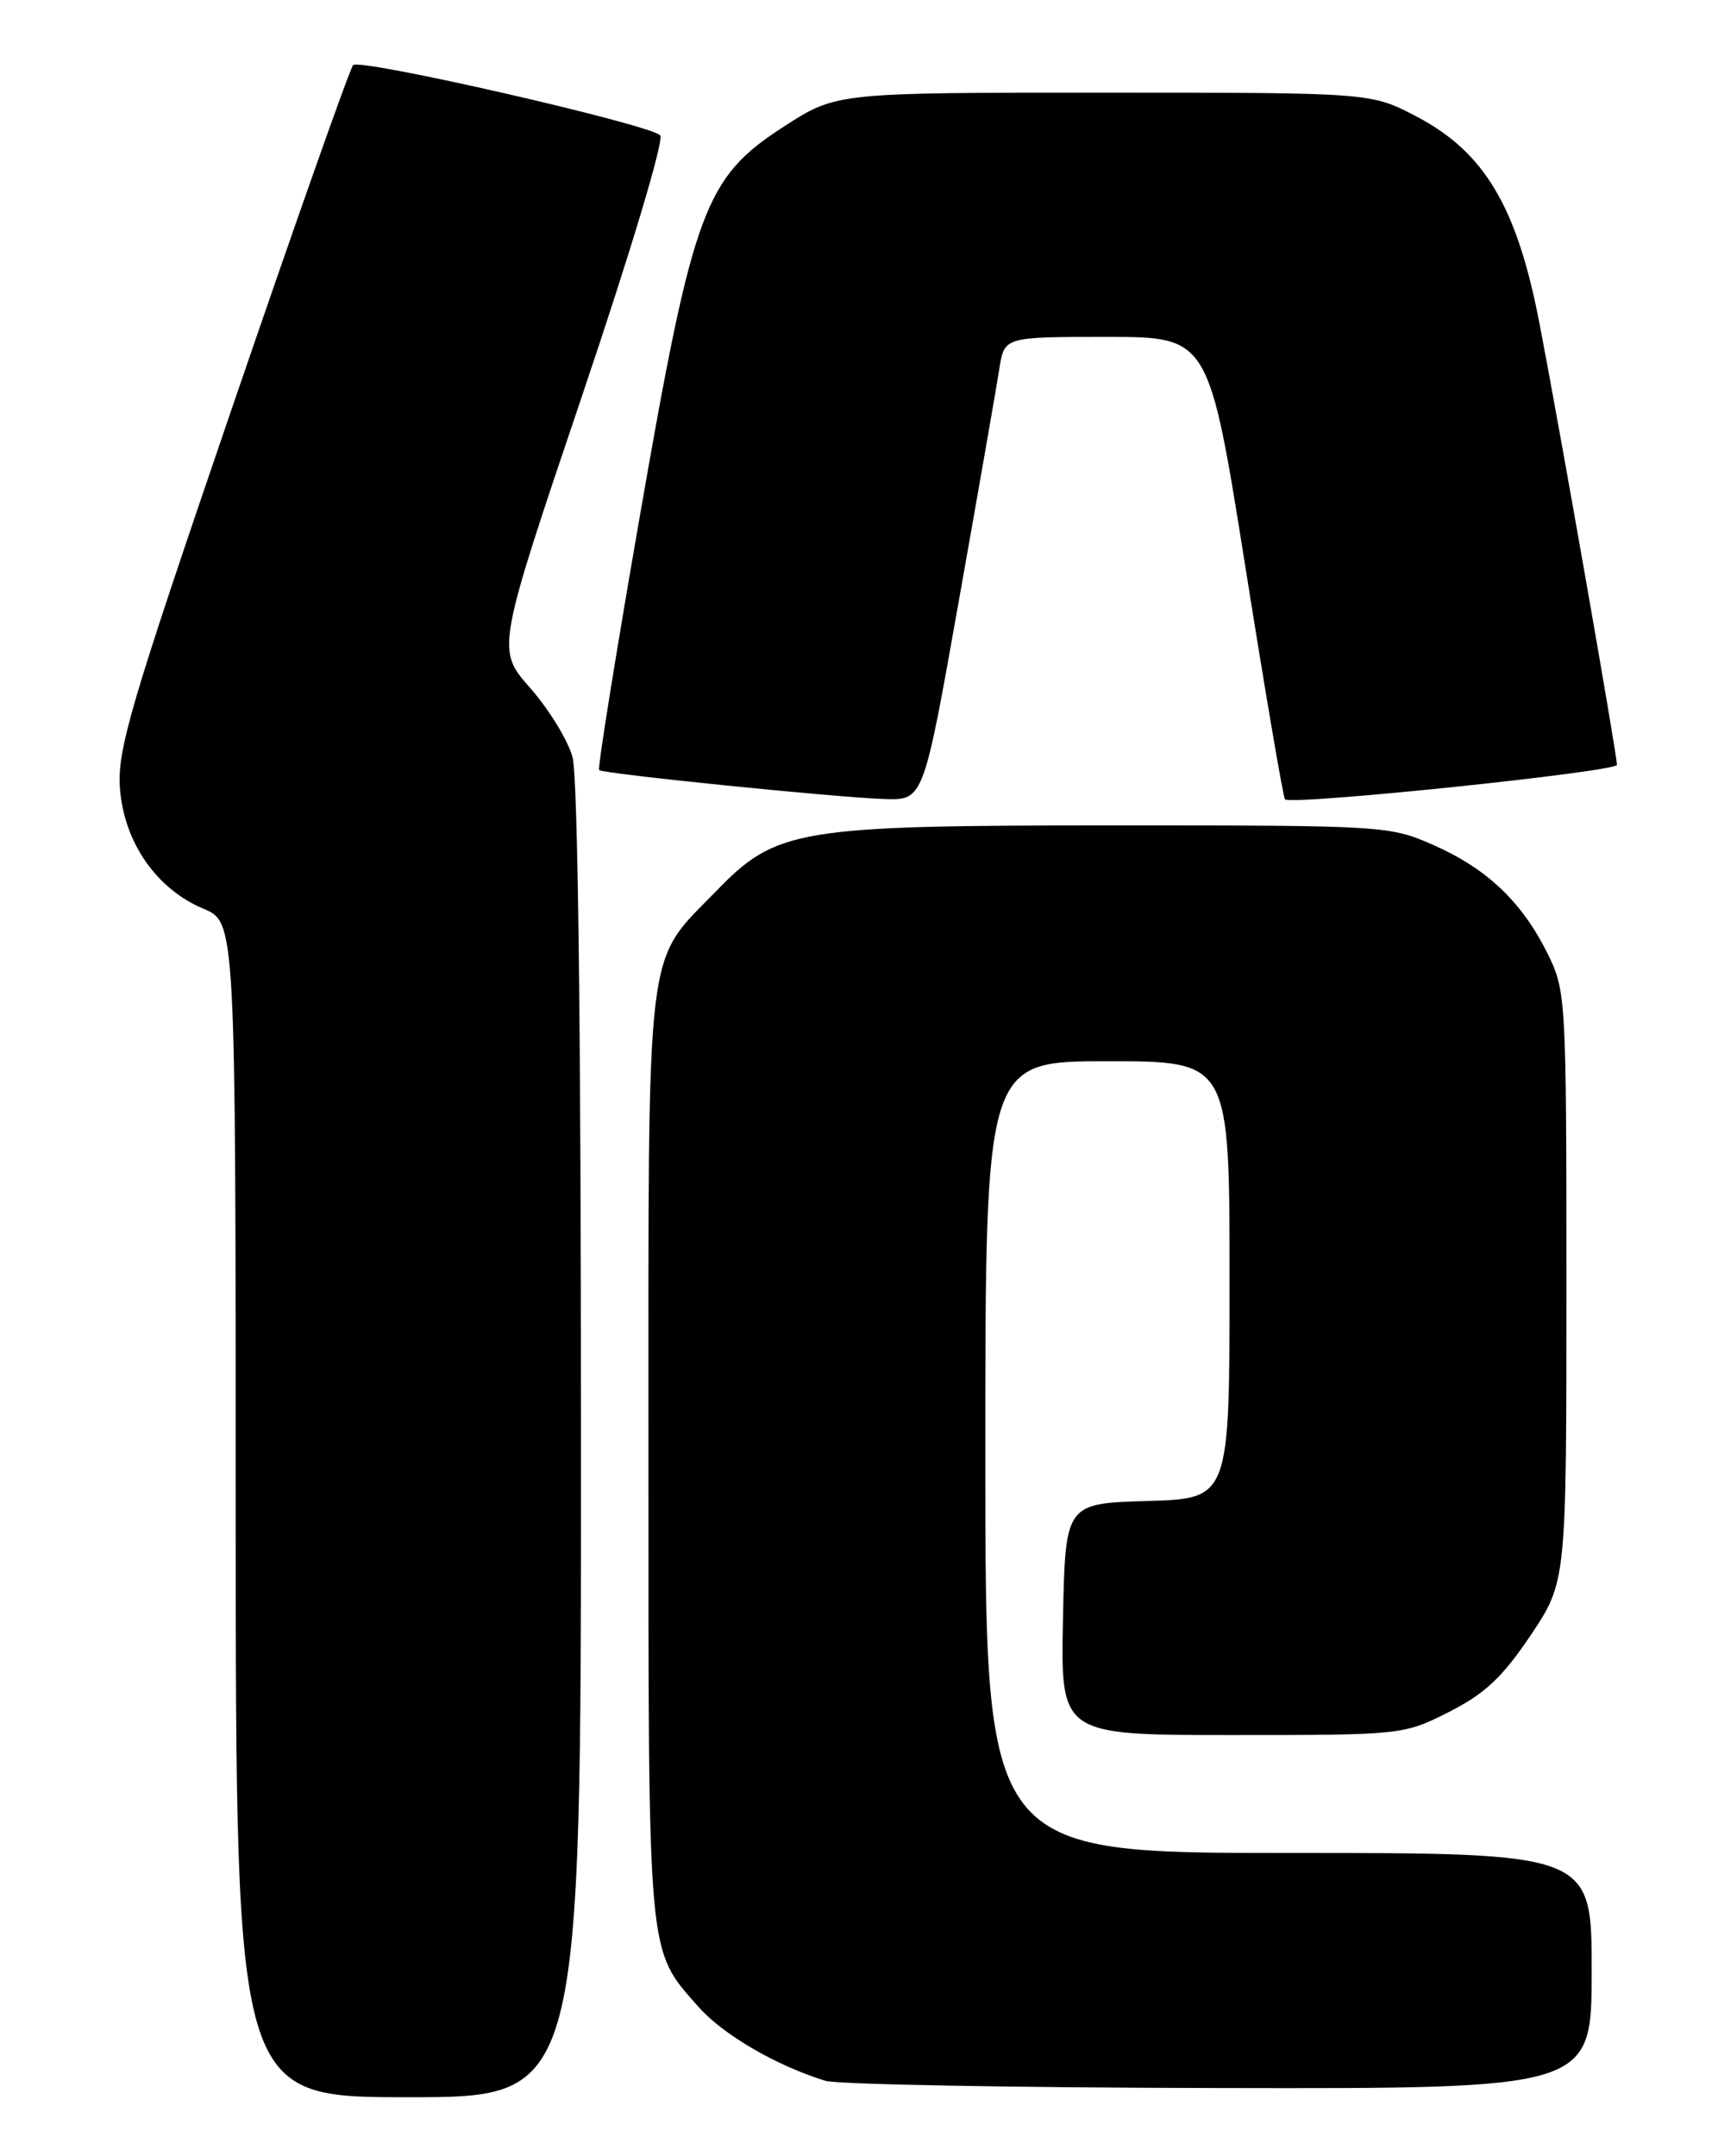 <?xml version="1.0" encoding="UTF-8" standalone="no"?>
<!DOCTYPE svg PUBLIC "-//W3C//DTD SVG 1.1//EN" "http://www.w3.org/Graphics/SVG/1.1/DTD/svg11.dtd" >
<svg xmlns="http://www.w3.org/2000/svg" xmlns:xlink="http://www.w3.org/1999/xlink" version="1.1" viewBox="0 0 204 256">
 <g >
 <path fill="currentColor"
d=" M 68.99 171.25 C 68.99 122.18 68.62 92.16 67.98 89.88 C 67.43 87.88 65.17 84.20 62.96 81.69 C 58.94 77.13 58.94 77.13 69.11 47.01 C 74.94 29.75 78.90 16.53 78.39 16.06 C 76.94 14.71 42.70 6.89 41.93 7.73 C 41.54 8.15 35.06 26.50 27.53 48.50 C 15.40 83.94 13.89 89.09 14.25 93.68 C 14.75 100.04 18.59 105.56 24.15 107.89 C 27.98 109.50 27.98 109.50 27.99 179.25 C 28.00 249.00 28.00 249.00 48.50 249.00 C 69.00 249.00 69.00 249.00 68.99 171.25 Z  M 189.00 234.00 C 189.00 220.00 189.00 220.00 153.00 220.00 C 117.00 220.00 117.00 220.00 117.00 173.00 C 117.00 126.00 117.00 126.00 131.50 126.00 C 146.00 126.00 146.00 126.00 146.00 151.96 C 146.00 177.93 146.00 177.93 136.25 178.21 C 126.50 178.50 126.50 178.50 126.22 192.25 C 125.94 206.00 125.94 206.00 146.29 206.00 C 166.51 206.00 166.68 205.98 172.07 203.25 C 176.32 201.10 178.42 199.12 181.75 194.16 C 186.00 187.82 186.00 187.82 186.00 152.77 C 186.00 118.43 185.95 117.63 183.75 113.19 C 180.71 107.08 176.57 103.14 170.23 100.34 C 165.04 98.04 164.33 98.00 132.65 98.00 C 94.55 98.00 92.23 98.38 84.98 105.86 C 76.55 114.55 77.00 110.74 77.00 172.93 C 77.00 233.09 76.84 231.33 82.89 238.22 C 85.80 241.54 92.11 245.23 98.00 247.05 C 99.38 247.48 120.41 247.87 144.75 247.91 C 189.00 248.00 189.00 248.00 189.00 234.00 Z  M 113.87 71.25 C 116.19 58.19 118.35 45.81 118.67 43.75 C 119.26 40.00 119.26 40.00 131.40 40.00 C 143.53 40.00 143.53 40.00 147.87 67.25 C 150.25 82.24 152.37 94.68 152.58 94.90 C 153.30 95.65 192.00 91.63 192.00 90.81 C 192.00 89.59 185.26 51.16 182.82 38.50 C 180.14 24.53 176.28 18.05 168.14 13.80 C 162.77 11.00 162.77 11.00 131.04 11.00 C 99.31 11.00 99.31 11.00 93.09 15.02 C 83.67 21.11 82.34 24.70 75.97 61.31 C 73.12 77.70 70.94 91.26 71.14 91.43 C 71.65 91.88 99.55 94.71 105.08 94.87 C 109.66 95.00 109.66 95.00 113.87 71.25 Z "/>
</g>
</svg>